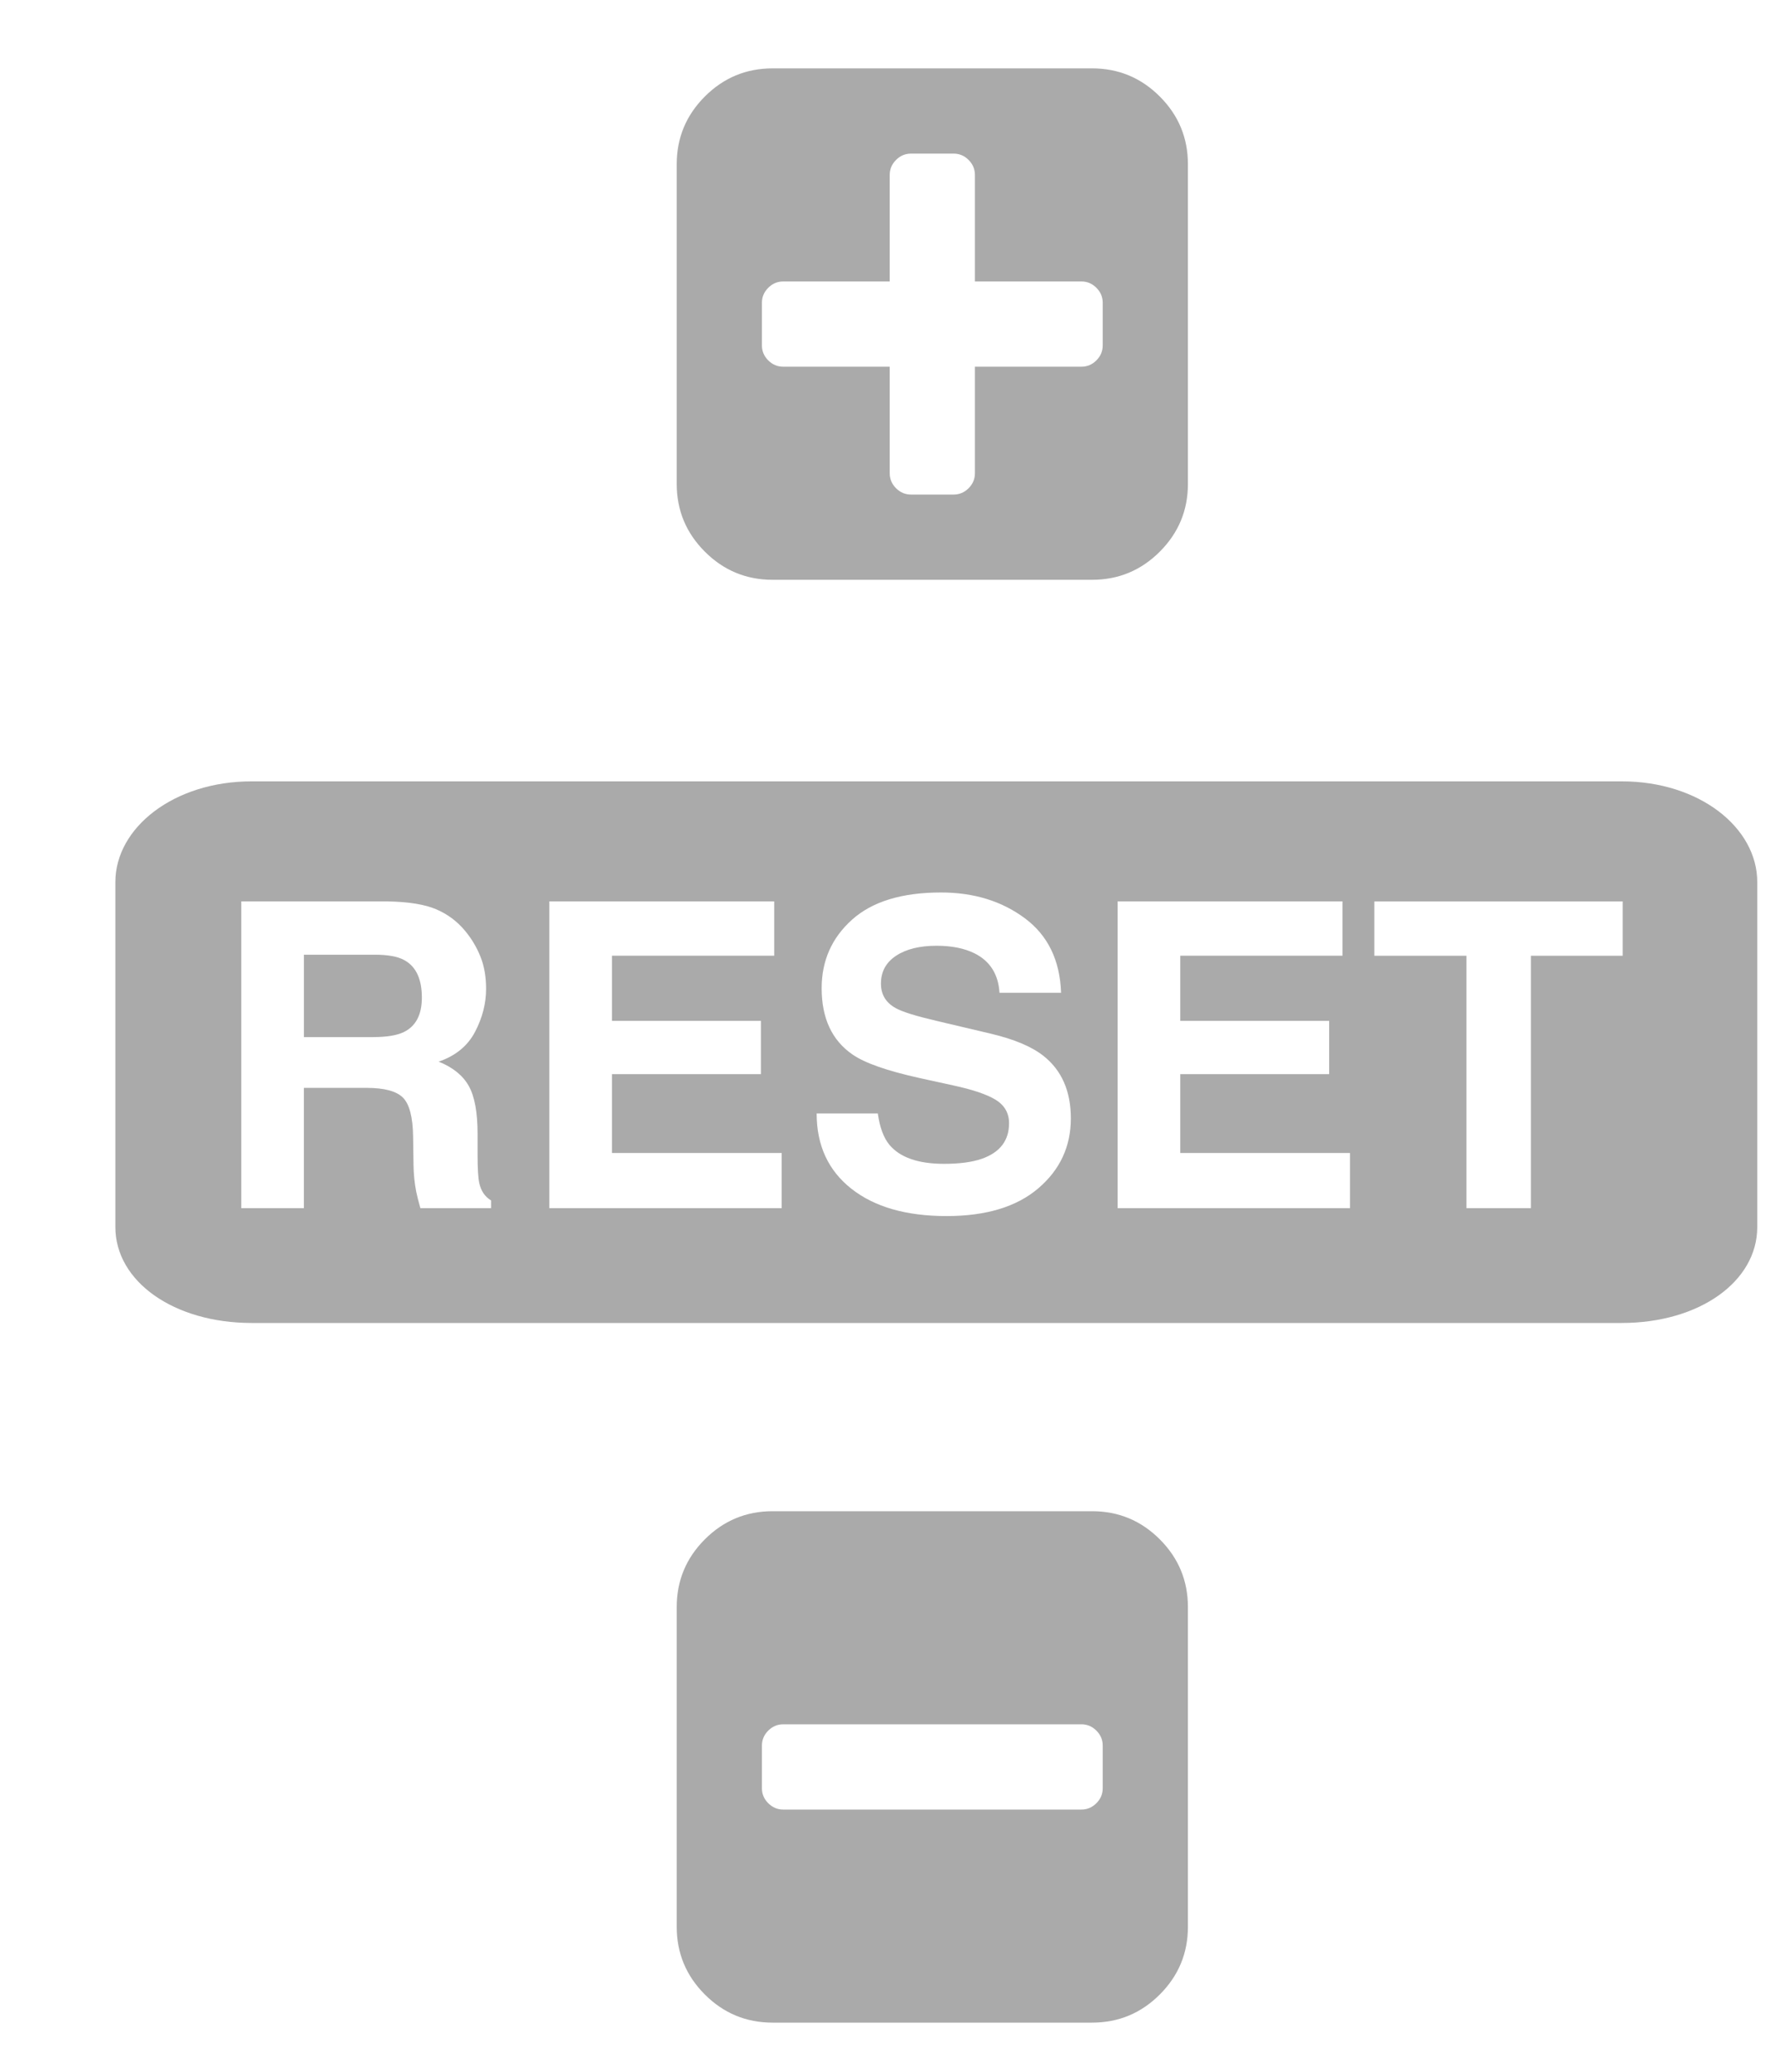 <?xml version="1.0" encoding="UTF-8" standalone="no"?>
<!DOCTYPE svg PUBLIC "-//W3C//DTD SVG 1.1//EN" "http://www.w3.org/Graphics/SVG/1.1/DTD/svg11.dtd">
<svg xmlns="http://www.w3.org/2000/svg" xmlns:xlink="http://www.w3.org/1999/xlink" xmlns:ev="http://www.w3.org/2001/xml-events" id="svg-id" version="1.1" x="0px" y="0px" width="60px" height="70px" viewBox="0 0 60 70" enable-background="new 0 0 60 70" xml:space="preserve">

<defs>
	<style type="text/css">
		.svg-pan-zoom-control { 
			cursor: pointer; 
			fill: black; 
			fill-opacity: 0.333; 
		}
		
		.svg-pan-zoom-control-element {
		cursor: pointer; 
		}
		.svg-pan-zoom-control:hover { 
			fill-opacity: 0.8; cursor: pointer;
		}
		.svg-pan-zoom-control-background { 
			fill: white; 
			fill-opacity: 0.5; 
		}
		.svg-pan-zoom-control-background { 
			fill-opacity: 0.8; 
		}
	</style></defs>

	<g id="svg-pan-zoom-controls" transform="scale(0.75)" >
		<g id="svg-pan-zoom-zoom-in" transform="translate(30.5 5) scale(0.015)" class="svg-pan-zoom-control">
			<rect x="0" y="0" width="1500" height="1400" class="svg-pan-zoom-control-background"></rect>
			<path d="M1280 576v128q0 26 -19 45t-45 19h-320v320q0 26 -19 45t-45 19h-128q-26 0 -45 -19t-19 -45v-320h-320q-26 0 -45 -19t-19 -45v-128q0 -26 19 -45t45 -19h320v-320q0 -26 19 -45t45 -19h128q26 0 45 19t19 45v320h320q26 0 45 19t19 45zM1536 1120v-960 q0 -119 -84.5 -203.5t-203.5 -84.5h-960q-119 0 -203.5 84.5t-84.5 203.5v960q0 119 84.5 203.5t203.5 84.5h960q119 0 203.5 -84.5t84.5 -203.5z" class="svg-pan-zoom-control-element"/>
		</g>
		
		<g id="svg-pan-zoom-reset-pan-zoom" transform="translate(5 35) scale(0.4)" class="svg-pan-zoom-control">
			<rect x="2" y="2" width="182" height="58" class="svg-pan-zoom-control-background"/>
			<path d="M33.051,20.632c-0.742-0.406-1.854-0.609-3.338-0.609h-7.969v9.281h7.769c1.543,0,2.701-0.188,3.473-0.562c1.365-0.656,2.048-1.953,2.048-3.891C35.032,22.757,34.372,21.351,33.051,20.632z" class="svg-pan-zoom-control-element"/>
			<path d="M170.231,0.5H15.847C7.102,0.5,0.5,5.708,0.5,11.84v38.861C0.5,56.833,7.102,61.5,15.847,61.5h154.384c8.745,0,15.269-4.667,15.269-10.798V11.84C185.5,5.708,178.976,0.5,170.231,0.5z M42.837,48.569h-7.969c-0.219-0.766-0.375-1.383-0.469-1.852c-0.188-0.969-0.289-1.961-0.305-2.977l-0.047-3.211c-0.03-2.203-0.41-3.672-1.142-4.406c-0.732-0.734-2.103-1.102-4.113-1.102h-7.05v13.547h-7.055V14.022h16.524c2.361,0.047,4.178,0.344,5.45,0.891c1.272,0.547,2.351,1.352,3.234,2.414c0.731,0.875,1.31,1.844,1.737,2.906s0.64,2.273,0.64,3.633c0,1.641-0.414,3.254-1.242,4.84s-2.195,2.707-4.102,3.363c1.594,0.641,2.723,1.551,3.387,2.73s0.996,2.98,0.996,5.402v2.32c0,1.578,0.063,2.648,0.19,3.211c0.19,0.891,0.635,1.547,1.333,1.969V48.569z M75.579,48.569h-26.18V14.022h25.336v6.117H56.454v7.336h16.781v6H56.454v8.883h19.125V48.569z M104.497,46.331c-2.44,2.086-5.887,3.129-10.34,3.129c-4.548,0-8.125-1.027-10.731-3.082s-3.909-4.879-3.909-8.473h6.891c0.224,1.578,0.662,2.758,1.316,3.539c1.196,1.422,3.246,2.133,6.15,2.133c1.739,0,3.151-0.188,4.236-0.562c2.058-0.719,3.087-2.055,3.087-4.008c0-1.141-0.504-2.023-1.512-2.648c-1.008-0.609-2.607-1.148-4.796-1.617l-3.74-0.82c-3.676-0.812-6.201-1.695-7.576-2.648c-2.328-1.594-3.492-4.086-3.492-7.477c0-3.094,1.139-5.664,3.417-7.711s5.623-3.07,10.036-3.07c3.685,0,6.829,0.965,9.431,2.895c2.602,1.93,3.966,4.73,4.093,8.402h-6.938c-0.128-2.078-1.057-3.555-2.787-4.43c-1.154-0.578-2.587-0.867-4.301-0.867c-1.907,0-3.428,0.375-4.565,1.125c-1.138,0.75-1.706,1.797-1.706,3.141c0,1.234,0.561,2.156,1.682,2.766c0.721,0.406,2.25,0.883,4.589,1.43l6.063,1.43c2.657,0.625,4.648,1.461,5.975,2.508c2.059,1.625,3.089,3.977,3.089,7.055C108.157,41.624,106.937,44.245,104.497,46.331z M139.61,48.569h-26.18V14.022h25.336v6.117h-18.281v7.336h16.781v6h-16.781v8.883h19.125V48.569z M170.337,20.14h-10.336v28.43h-7.266V20.14h-10.383v-6.117h27.984V20.14z" class="svg-pan-zoom-control-element"/>
		</g>
		
		<g id="svg-pan-zoom-zoom-out" transform="translate(30.5 70) scale(0.015)" class="svg-pan-zoom-control">
			<rect x="0" y="0" width="1500" height="1400" class="svg-pan-zoom-control-background"></rect>
			<path d="M1280 576v128q0 26 -19 45t-45 19h-896q-26 0 -45 -19t-19 -45v-128q0 -26 19 -45t45 -19h896q26 0 45 19t19 45zM1536 1120v-960q0 -119 -84.5 -203.5t-203.5 -84.5h-960q-119 0 -203.5 84.5t-84.5 203.5v960q0 119 84.5 203.5t203.5 84.5h960q119 0 203.5 -84.5 t84.5 -203.5z" class="svg-pan-zoom-control-element"/>
		</g>
	</g>
</svg>